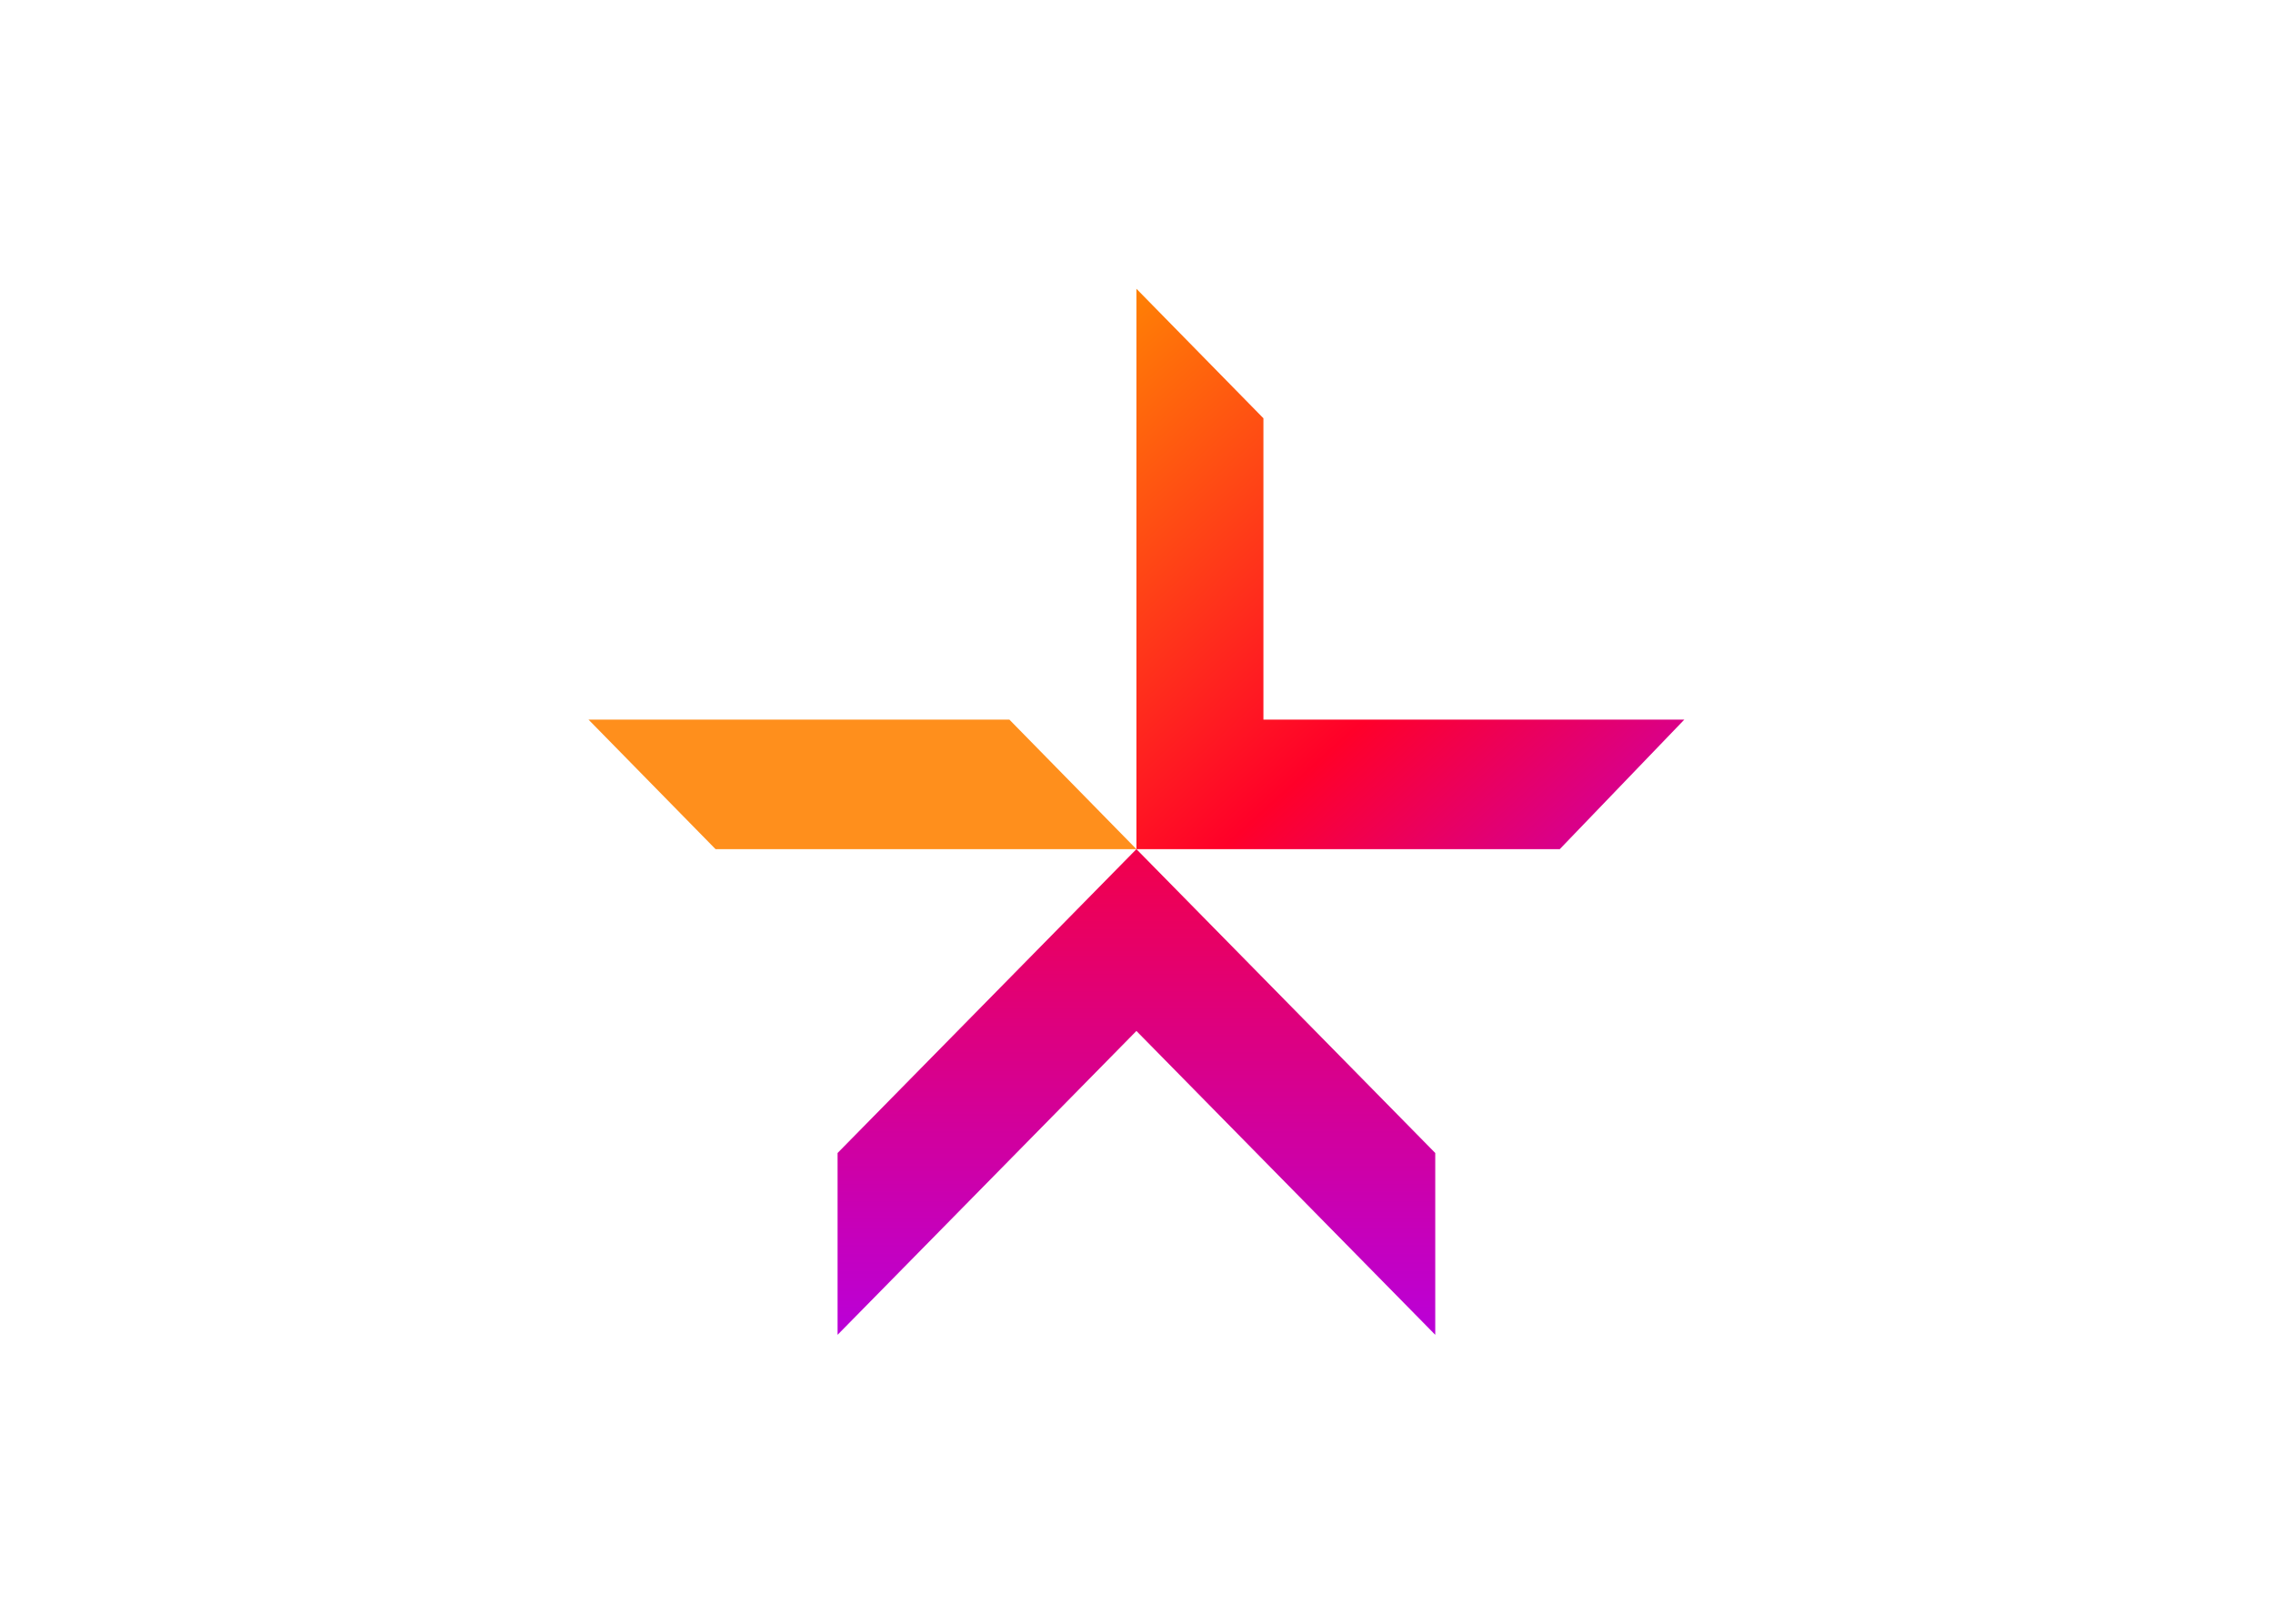 <svg clip-rule="evenodd" fill-rule="evenodd" stroke-linejoin="round" stroke-miterlimit="2" viewBox="0 0 560 400" xmlns="http://www.w3.org/2000/svg" xmlns:xlink="http://www.w3.org/1999/xlink"><linearGradient id="a" gradientTransform="matrix(0 1669.12 -1669.12 0 1255.27 1016.76)" gradientUnits="userSpaceOnUse" x1="0" x2="1" y1="0" y2="0"><stop offset="0" stop-color="#ff0029"/><stop offset="1" stop-color="#ab00ff"/></linearGradient><linearGradient id="b" gradientTransform="matrix(1572.15 1744.32 -1744.32 1572.15 940.499 86.618)" gradientUnits="userSpaceOnUse" x1="0" x2="1" y1="0" y2="0"><stop offset="0" stop-color="#ff9100"/><stop offset=".52" stop-color="#ff0029"/><stop offset="1" stop-color="#ab00ff"/></linearGradient><g fill-rule="nonzero" transform="matrix(.108 0 0 .108 144.979 71.136)"><path d="m568.286 2386 681.714-693.08 681.71 693.08v-414.71l-681.71-693.08-681.714 693.08z" fill="url(#a)"/><path d="m.19 982.805h960.081l289.729 295.405h-960.081z" fill="#ff8f1c"/><path d="m2499.81 982.805h-960.08v-687.395l-289.73-295.41v1278.21h965.76z" fill="url(#b)"/></g></svg>